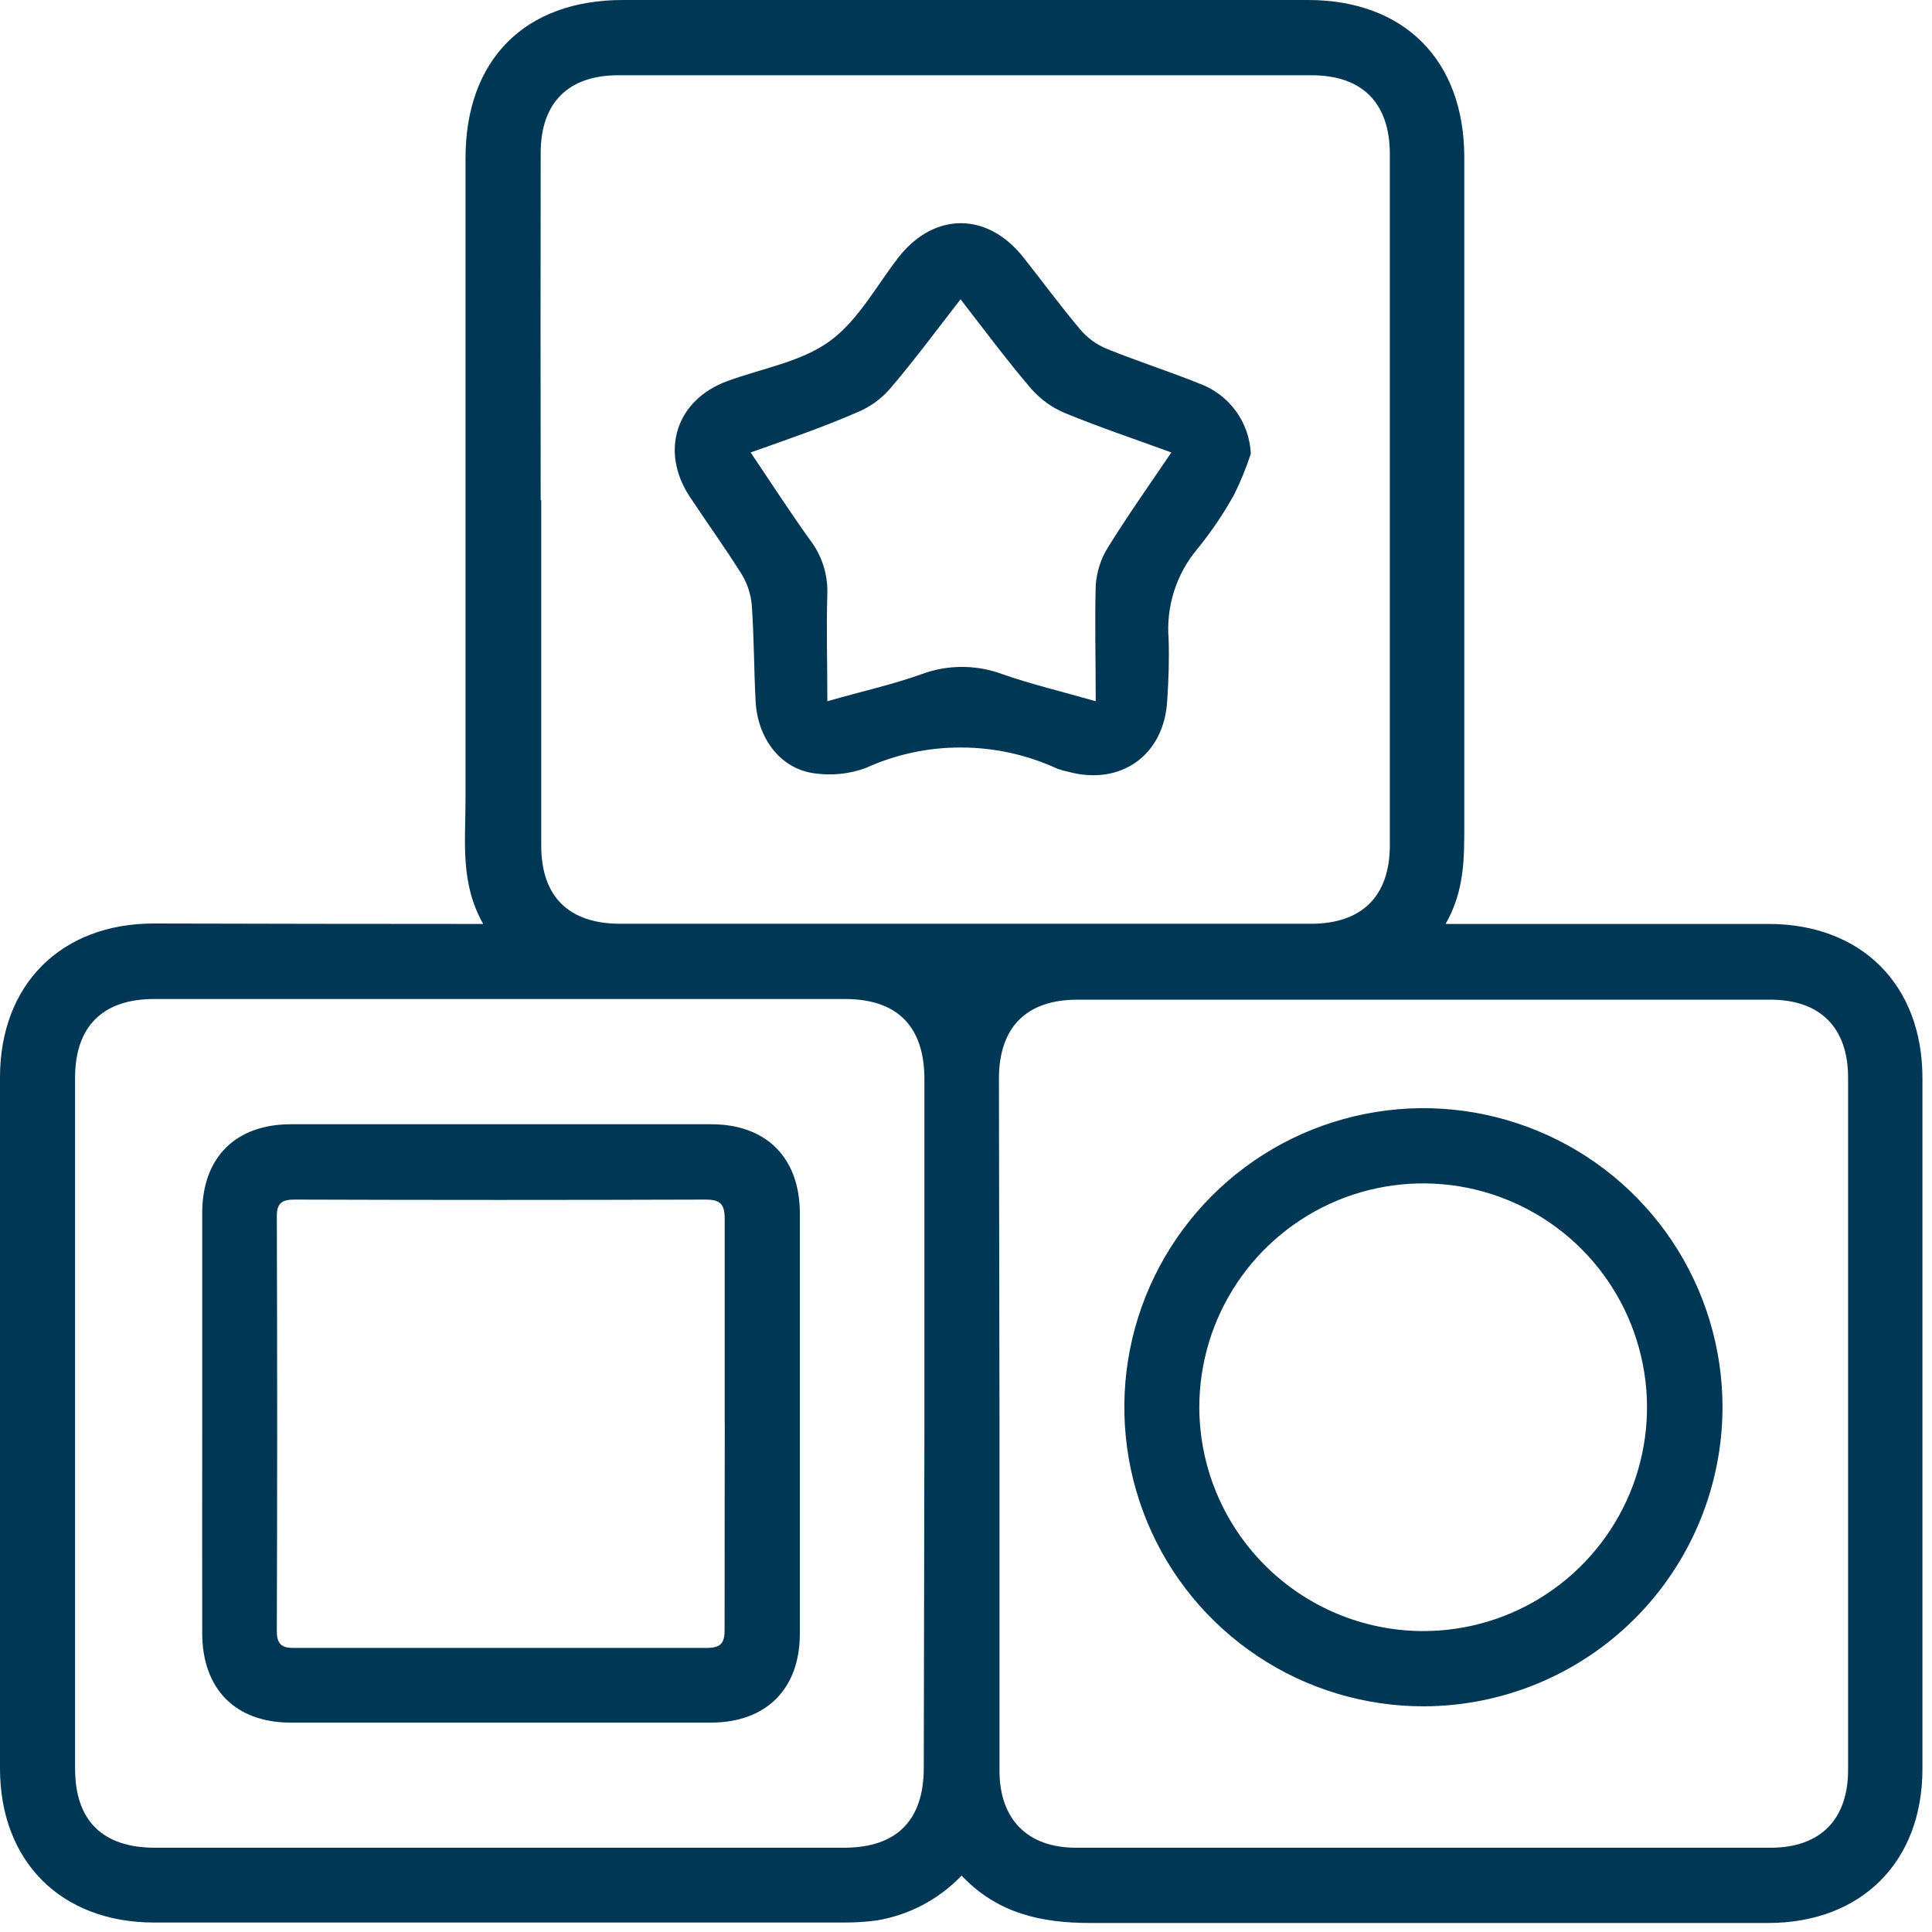 <svg width="21" height="21" viewBox="0 0 21 21" fill="none" xmlns="http://www.w3.org/2000/svg">
<path d="M5.252 10.043C5 9.599 5.06 9.144 5.06 8.699C5.06 6.373 5.06 4.047 5.06 1.719C5.06 0.649 5.705 0 6.77 0H14.216C15.264 0 15.916 0.655 15.916 1.71C15.916 4.125 15.916 6.541 15.916 8.956C15.916 9.317 15.922 9.678 15.713 10.043H15.957C17.046 10.043 18.135 10.043 19.224 10.043C20.233 10.043 20.896 10.705 20.896 11.717C20.896 14.221 20.896 16.725 20.896 19.229C20.896 20.238 20.232 20.901 19.22 20.902C16.764 20.902 14.308 20.902 11.852 20.902C11.32 20.902 10.843 20.8 10.452 20.387C10.204 20.646 9.879 20.818 9.525 20.875C9.411 20.89 9.296 20.897 9.181 20.897H1.675C0.665 20.897 0 20.233 0 19.222C0 16.718 0 14.215 0 11.711C0 10.701 0.664 10.038 1.673 10.038C2.851 10.041 4.027 10.043 5.252 10.043ZM5.883 5.437C5.883 6.688 5.883 7.94 5.883 9.191C5.883 9.746 6.182 10.041 6.743 10.041C9.246 10.041 11.748 10.041 14.249 10.041C14.805 10.041 15.107 9.741 15.107 9.186C15.107 6.684 15.107 4.181 15.107 1.678C15.107 1.119 14.808 0.818 14.255 0.818H6.721C6.176 0.818 5.877 1.117 5.877 1.663C5.875 2.922 5.875 4.18 5.877 5.437H5.883ZM10.864 15.451C10.864 16.713 10.864 17.978 10.864 19.245C10.864 19.776 11.168 20.084 11.696 20.084C14.212 20.084 16.728 20.084 19.244 20.084C19.785 20.084 20.088 19.78 20.088 19.236V11.715C20.088 11.17 19.786 10.867 19.245 10.866H11.712C11.156 10.866 10.859 11.165 10.858 11.724L10.864 15.451ZM10.048 15.486V11.731C10.048 11.157 9.754 10.859 9.186 10.859H1.673C1.116 10.859 0.816 11.158 0.816 11.715V19.222C0.816 19.79 1.114 20.084 1.687 20.084H9.173C9.745 20.084 10.04 19.789 10.041 19.218L10.048 15.486Z" fill="#003755"/>
<path d="M13.596 4.931C13.547 5.083 13.486 5.231 13.415 5.375C13.3 5.583 13.166 5.781 13.016 5.965C12.787 6.238 12.674 6.589 12.702 6.943C12.71 7.167 12.702 7.393 12.687 7.616C12.654 8.209 12.182 8.545 11.609 8.388C11.569 8.38 11.53 8.369 11.492 8.355C11.166 8.205 10.811 8.126 10.452 8.125C10.093 8.123 9.737 8.199 9.41 8.348C9.233 8.413 9.041 8.433 8.854 8.406C8.484 8.358 8.234 8.027 8.213 7.621C8.195 7.274 8.196 6.927 8.172 6.581C8.162 6.462 8.125 6.347 8.063 6.244C7.883 5.957 7.684 5.681 7.496 5.397C7.17 4.9 7.352 4.345 7.905 4.143C8.284 4.003 8.706 3.935 9.018 3.709C9.33 3.483 9.53 3.099 9.775 2.786C10.164 2.302 10.736 2.306 11.124 2.798C11.331 3.059 11.528 3.328 11.743 3.583C11.82 3.674 11.918 3.745 12.029 3.791C12.362 3.926 12.706 4.036 13.039 4.17C13.196 4.228 13.333 4.331 13.432 4.466C13.531 4.601 13.588 4.763 13.596 4.931ZM8.159 4.918C8.381 5.247 8.583 5.56 8.8 5.863C8.93 6.03 8.998 6.236 8.993 6.447C8.981 6.826 8.993 7.205 8.993 7.622C9.371 7.514 9.701 7.441 10.011 7.33C10.298 7.222 10.614 7.222 10.901 7.33C11.211 7.438 11.532 7.514 11.91 7.622C11.91 7.174 11.899 6.768 11.91 6.36C11.921 6.214 11.966 6.072 12.044 5.948C12.258 5.603 12.493 5.271 12.732 4.918C12.335 4.773 11.95 4.644 11.576 4.49C11.434 4.431 11.309 4.339 11.207 4.224C10.945 3.916 10.703 3.593 10.441 3.253C10.177 3.593 9.937 3.918 9.672 4.228C9.576 4.338 9.456 4.424 9.321 4.48C8.957 4.639 8.567 4.774 8.159 4.918Z" fill="#003755"/>
<path d="M15.478 18.547C14.835 18.548 14.205 18.359 13.67 18.002C13.134 17.645 12.716 17.138 12.47 16.544C12.223 15.949 12.158 15.295 12.283 14.664C12.408 14.033 12.718 13.453 13.173 12.998C13.627 12.543 14.207 12.233 14.838 12.108C15.469 11.982 16.123 12.047 16.718 12.294C17.312 12.54 17.82 12.958 18.177 13.493C18.534 14.029 18.724 14.658 18.723 15.301C18.72 16.161 18.378 16.985 17.77 17.593C17.162 18.202 16.338 18.544 15.478 18.547ZM15.46 17.729C15.942 17.731 16.413 17.59 16.815 17.323C17.216 17.057 17.529 16.677 17.715 16.233C17.9 15.788 17.95 15.299 17.856 14.826C17.763 14.354 17.532 13.919 17.192 13.578C16.852 13.237 16.418 13.005 15.946 12.91C15.473 12.816 14.983 12.864 14.538 13.048C14.093 13.233 13.713 13.545 13.446 13.945C13.178 14.346 13.036 14.817 13.036 15.299C13.038 15.942 13.294 16.558 13.748 17.013C14.202 17.468 14.817 17.726 15.46 17.729Z" fill="#003755"/>
<path d="M2.198 15.47C2.198 14.713 2.198 13.948 2.198 13.186C2.198 12.583 2.558 12.221 3.161 12.22C4.685 12.22 6.208 12.22 7.73 12.22C8.332 12.22 8.694 12.587 8.694 13.189C8.694 14.711 8.694 16.233 8.694 17.757C8.694 18.357 8.33 18.723 7.728 18.724C6.206 18.724 4.683 18.724 3.16 18.724C2.558 18.724 2.2 18.358 2.198 17.755C2.197 16.994 2.198 16.233 2.198 15.47ZM7.877 15.47C7.877 14.728 7.877 13.988 7.877 13.247C7.877 13.083 7.825 13.039 7.668 13.039C6.179 13.044 4.69 13.044 3.203 13.039C3.077 13.039 3.007 13.068 3.009 13.219C3.014 14.723 3.014 16.225 3.009 17.726C3.009 17.869 3.057 17.914 3.197 17.912C4.691 17.912 6.186 17.912 7.682 17.912C7.834 17.912 7.878 17.861 7.876 17.71C7.875 16.96 7.878 16.212 7.878 15.465L7.877 15.47Z" fill="#003755"/>
</svg>
